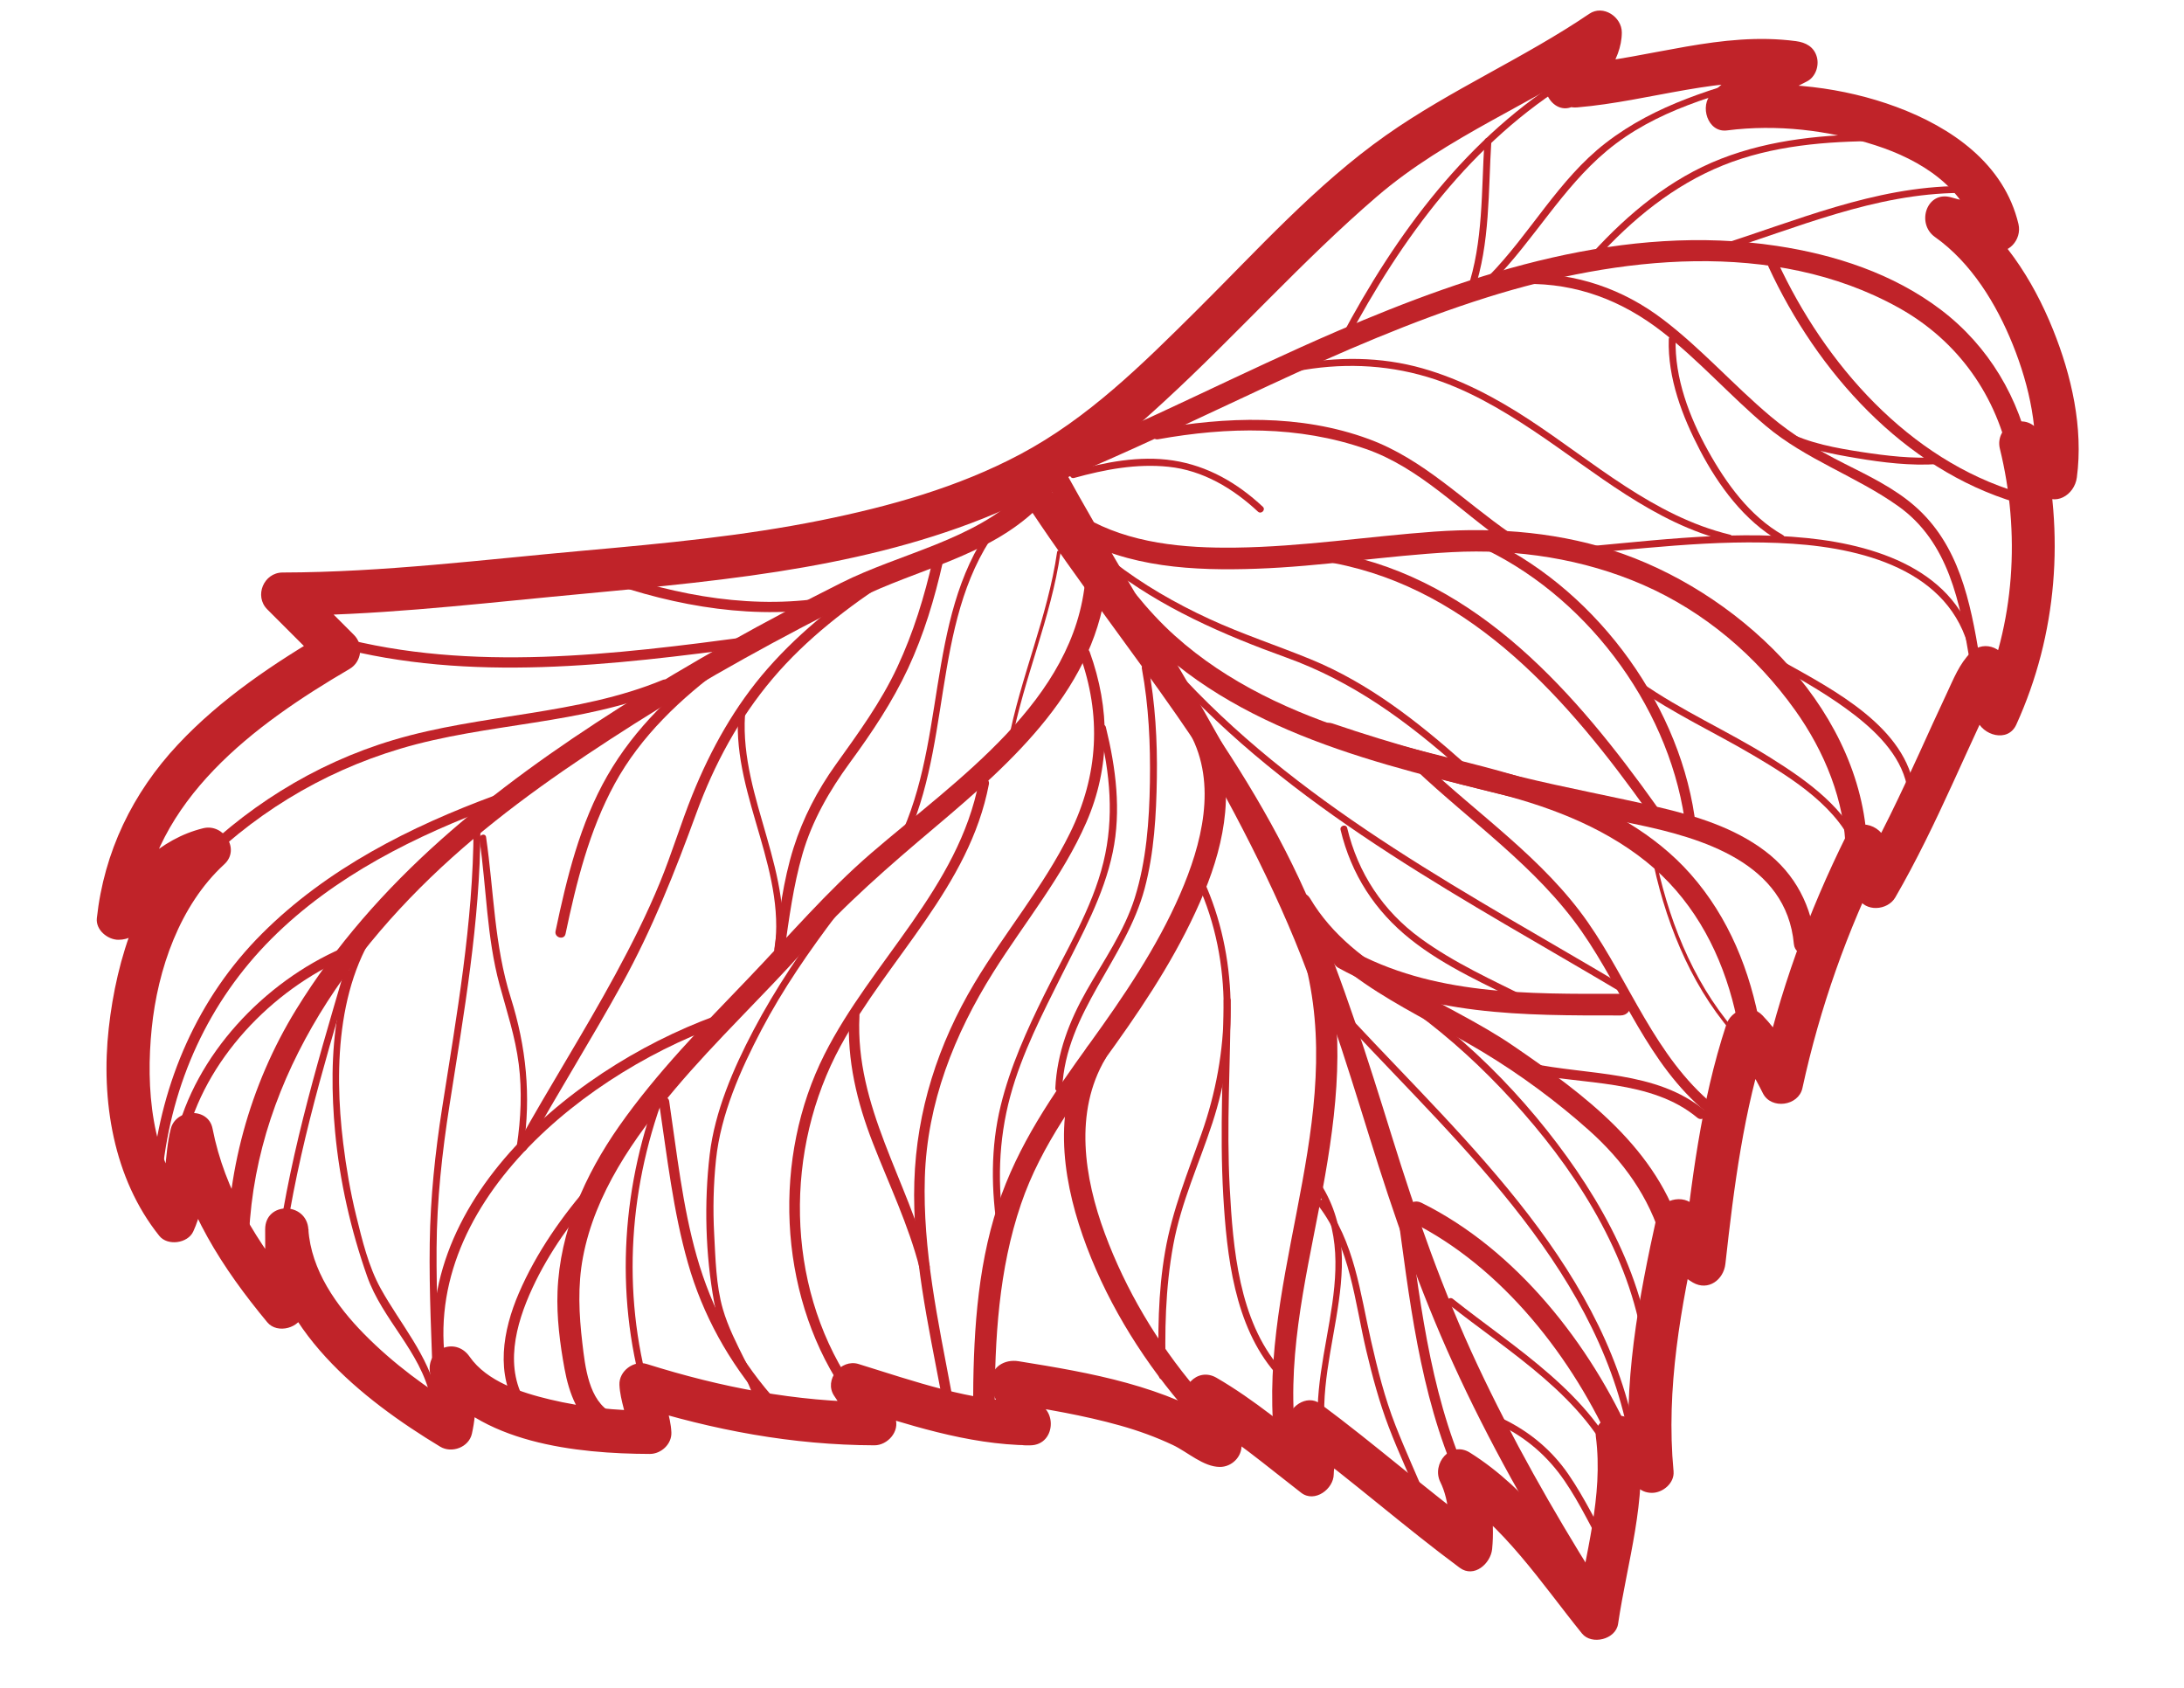 <?xml version="1.0" encoding="utf-8"?>
<!-- Generator: Adobe Illustrator 23.0.6, SVG Export Plug-In . SVG Version: 6.00 Build 0)  -->
<svg version="1.1" id="Layer_1" xmlns="http://www.w3.org/2000/svg" xmlns:xlink="http://www.w3.org/1999/xlink" x="0px" y="0px"
	 viewBox="0 0 792 612" style="enable-background:new 0 0 792 612;" xml:space="preserve">
<style type="text/css">
	.st0{fill:#C02329;}
</style>
<g>
	<g>
		<path class="st0" d="M571.72,37.85c7.96-5.59,16.41-15.75,16.41-26.09c0-5.63-6.77-10.17-11.79-6.76
			c-23.74,16.11-50.29,27.54-73.76,44.08c-25.36,17.87-46.59,41.58-68.52,63.35c-19.74,19.6-39.4,39.18-64.17,52.33
			c-22.45,11.92-47.29,18.86-72.09,23.88c-28.39,5.74-57.2,8.43-86,11.01c-36.4,3.26-72.72,7.86-109.33,7.94
			c-6.83,0.02-10.38,8.53-5.54,13.37c6.79,6.79,13.58,13.58,20.37,20.37c0.53-4.1,1.06-8.2,1.59-12.3
			c-19.58,11.46-38.76,24.27-54.35,40.91c-16.47,17.57-26.83,39.02-29.42,62.99c-0.46,4.25,3.91,7.83,7.83,7.83
			c7.73,0,10.94-7.8,15.58-12.97c5.34-5.96,11.57-10.45,19.41-12.37c-2.54-4.36-5.08-8.73-7.62-13.09
			c-19.43,17.83-28.06,45.06-30.89,70.55c-2.89,26.03,1.65,54.42,18.35,75.25c3,3.74,10.32,2.72,12.3-1.59
			c4.9-10.65,4.13-22.07,7.06-33.2c-5.04,0-10.07,0-15.11,0c4.96,25.35,18.66,46.53,34.91,66.12c3.63,4.38,12.07,2.1,13.09-3.46
			c1.84-9.99,1.84-20.16,1.85-30.28c-5.22,0-10.44,0-15.67,0c2.32,35.73,35.07,61.72,63.41,78.83c4.19,2.53,10.4,0.25,11.51-4.68
			c1.96-8.73,1.61-17.34,0-26.1c-4.77,2.01-9.54,4.02-14.32,6.04c16.39,23.57,52.49,27.29,78.83,27.38
			c4.13,0.01,8.02-3.58,7.83-7.83c-0.26-5.93-2.88-11.39-3.13-17.23c-3.31,2.52-6.61,5.04-9.92,7.55
			c28.32,8.89,56.93,14.29,86.68,14.38c4.77,0.01,9.34-5.08,7.55-9.92c-2.13-5.79-5.22-10.86-8.62-15.97
			c-2.95,3.83-5.9,7.67-8.85,11.51c21.67,6.7,43.38,14.15,66.31,14.38c0-5.22,0-10.44,0-15.67c-0.52,0-1.04,0-1.57,0
			c2.61,2.61,5.22,5.22,7.83,7.83c-0.24-6.59-2.26-12.48-5.77-18.05c0.36,1.32,0.71,2.64,1.07,3.95c0-0.34,0-0.69,0-1.03
			c-3.31,2.52-6.61,5.04-9.92,7.55c13.82,2.21,27.65,4.47,41.14,8.27c6.54,1.84,12.93,4.15,19.07,7.05
			c5.33,2.52,11.06,7.94,17.07,7.94c4.21,0,7.91-3.56,7.83-7.83c-0.15-8.3-2.67-14.47-6.29-21.71c-3.57,3.57-7.14,7.14-10.72,10.72
			c13.86,8.05,26,18.43,38.65,28.2c4.89,3.77,11.79-1.41,11.79-6.76c0-2.74,1.21-6.21,1.04-9.4c-0.1-1.84-0.48-3.71-0.83-5.51
			c-0.25-1.28-1.26-2.91-1.26-3.89c-3.93,2.25-7.86,4.51-11.79,6.76c19.93,14.76,38.56,31.19,58.49,45.96
			c5.27,3.91,11.27-1.55,11.79-6.76c1.02-10.23-0.62-22.91-5.25-32.15c-3.57,3.57-7.14,7.14-10.72,10.72
			c20.08,12.59,33.9,33.94,48.55,52.04c3.5,4.33,12.26,2.16,13.09-3.46c3.33-22.49,10.56-44.94,7.59-67.89
			c-3.93,2.25-7.86,4.51-11.79,6.76c2.16,1.16,4.13,2.42,5.98,4.04c0.7,0.64,1.37,1.31,2.01,2.01c0.9,0.94,1.04,2.58,0.67-0.28
			c0.55,4.23,3.14,7.83,7.83,7.83c3.97,0,8.23-3.57,7.83-7.83c-2.82-30.04,2.65-59.57,9.12-88.78c-4.77,0.62-9.54,1.25-14.32,1.87
			c3.4,7.28,4.67,14.15,12.21,18.48c5.58,3.21,11.15-1.02,11.79-6.76c3.1-27.9,6.59-55.74,15.39-82.52
			c-4.36,1.15-8.73,2.3-13.09,3.46c4.9,5.08,8.17,10.95,11.31,17.21c3,5.98,12.91,4.6,14.32-1.87c6.32-29.14,16.23-57.07,29.5-83.77
			c-4.87-1.32-9.73-2.64-14.6-3.95c0.3,6.58,2.44,12.68,5.25,18.57c2.58,5.42,10.76,4.77,13.53,0c7.7-13.31,14.33-27.17,20.73-41.14
			c3.29-7.18,6.53-14.38,9.86-21.54c2.3-4.95,4.21-11.44,7.88-15.1c-4.46-1.85-8.92-3.69-13.37-5.54
			c0.22,6.69,2.31,12.53,4.46,18.79c1.98,5.76,11.27,8.56,14.32,1.87c14.89-32.69,17.69-69.39,9.15-104.21
			c-4.36,2.54-8.73,5.08-13.09,7.62c4.18,4.18,8.36,8.36,12.53,12.53c5.32,5.32,12.52,0.85,13.37-5.54
			c2.4-18.02-1.92-36.97-8.64-53.64c-7.41-18.38-18.58-35.54-34.93-47.12c-2.01,4.77-4.02,9.54-6.04,14.32
			c6.17,1.86,12.63,2.31,18.8,4.17c5.92,1.79,10.97-4,9.64-9.64c-5.18-21.89-24.31-35.06-44.27-42.47
			c-19.09-7.09-41.24-9.73-61.46-7.14c1.85,4.46,3.69,8.91,5.54,13.37c6.76-6.54,15.14-11.26,23.48-15.48
			c3.11-1.57,4.49-5.62,3.6-8.85c-1.02-3.7-4.03-5.28-7.55-5.75c-27.2-3.62-52.61,6.12-79.38,8.35c-9.99,0.83-10.07,16.51,0,15.67
			c26.73-2.23,52.29-11.96,79.38-8.35c-1.32-4.87-2.64-9.73-3.95-14.6c-9.53,4.83-18.93,10.47-26.65,17.93
			c-4.5,4.35-1.49,14.27,5.54,13.37c18.03-2.3,36.68-0.15,53.94,5.42c16.08,5.19,32.55,15.22,36.68,32.7
			c3.21-3.21,6.42-6.42,9.64-9.64c-6.17-1.86-12.63-2.31-18.8-4.17c-8.99-2.71-12.95,9.42-6.04,14.32
			c13.18,9.33,22.31,24.3,28.25,39.05c6.09,15.11,9.73,31.89,7.56,48.18c4.46-1.85,8.92-3.69,13.37-5.54
			c-4.18-4.18-8.35-8.36-12.53-12.53c-5.66-5.66-14.94,0.09-13.09,7.62c7.48,30.46,5.51,63.44-7.57,92.13
			c4.77,0.62,9.55,1.25,14.32,1.87c-1.65-4.8-3.73-9.49-3.9-14.62c-0.22-6.74-8.41-10.49-13.37-5.54c-4.21,4.2-6.28,9.66-8.8,15
			c-3.37,7.13-6.6,14.31-9.87,21.49c-6.88,15.09-13.94,30.11-22.25,44.47c4.51,0,9.02,0,13.53,0c-1.57-3.29-2.94-7-3.11-10.67
			c-0.34-7.28-10.92-11.34-14.6-3.95c-13.86,27.89-24.48,57.06-31.08,87.51c4.77-0.62,9.54-1.25,14.32-1.87
			c-3.74-7.46-7.93-14.35-13.76-20.39c-4.27-4.42-11.3-1.99-13.09,3.46c-9.23,28.09-12.69,57.42-15.95,86.68
			c3.93-2.25,7.86-4.51,11.79-6.76c-3.93-2.26-4.78-8.99-6.59-12.86c-2.87-6.14-12.91-4.46-14.32,1.87
			c-6.75,30.47-12.62,61.62-9.68,92.95c5.22,0,10.44,0,15.67,0c-1.16-8.9-8.87-15.26-16.41-19.29c-4.65-2.49-12.6,0.49-11.79,6.76
			c2.8,21.63-3.89,42.53-7.03,63.73c4.36-1.15,8.73-2.3,13.09-3.46c-15.64-19.32-30.28-41.05-51.72-54.49
			c-7.05-4.42-14.05,4.05-10.72,10.72c3.27,6.53,3.85,16.82,3.11,24.25c3.93-2.25,7.86-4.51,11.79-6.76
			c-19.93-14.76-38.55-31.2-58.49-45.96c-4.93-3.65-11.79,1.31-11.79,6.76c0,3.33,1.68,6.14,2.09,9.4c0.42,3.33-1.04,6.13-1.04,9.4
			c3.93-2.25,7.86-4.51,11.79-6.76c-12.65-9.77-24.77-20.15-38.65-28.2c-7.11-4.12-14.13,3.89-10.72,10.72
			c2.35,4.71,4.05,8.38,4.15,13.8c2.61-2.61,5.22-5.22,7.83-7.83c-0.35,0-0.7,0-1.04,0c1.32,0.36,2.64,0.71,3.95,1.07
			c-22.77-14.88-49.65-19.54-76.02-23.77c-4.95-0.79-9.92,2.04-9.92,7.55c0,5.5,4.49,9.48,4.7,15.13c0.16,4.27,3.44,7.83,7.83,7.83
			c0.52,0,1.04,0,1.57,0c10.11,0,10.1-15.56,0-15.67c-21.47-0.22-41.87-7.55-62.15-13.82c-6.38-1.97-12.66,5.77-8.85,11.51
			c2.58,3.89,5.42,7.82,7.04,12.23c2.52-3.3,5.04-6.61,7.55-9.92c-28.43-0.09-55.45-5.32-82.52-13.82
			c-4.73-1.49-10.13,2.56-9.92,7.55c0.26,5.93,2.88,11.39,3.13,17.23c2.61-2.61,5.22-5.22,7.83-7.83
			c-12.19-0.04-24.32-1.25-36.19-4.1c-10.22-2.45-22.8-6.44-29.11-15.52c-5.17-7.43-15.94-2.79-14.32,6.04
			c1.08,5.88,1.31,11.92,0,17.77c3.84-1.56,7.67-3.12,11.51-4.68c-12.82-7.74-24.86-16.61-35.39-27.29
			c-10.07-10.22-19.3-23.25-20.26-38.01c-0.65-9.99-15.66-10.19-15.67,0c0,8.66,0.29,17.57-1.29,26.12
			c4.36-1.15,8.73-2.3,13.09-3.46c-14.58-17.58-26.45-36.52-30.89-59.21c-1.52-7.79-13.21-7.2-15.11,0
			c-2.5,9.51-1.33,20.45-5.48,29.46c4.1-0.53,8.2-1.06,12.3-1.59c-14.06-17.54-15.94-42.7-13.76-64.18
			c2.16-21.36,10.14-44.66,26.3-59.48c6-5.5-0.31-14.89-7.62-13.09C57.8,304.22,47,316.12,37.75,328.96
			c2.25-1.29,4.51-2.59,6.76-3.88c-0.52,0-1.04,0-1.57,0c2.61,2.61,5.22,5.22,7.83,7.83c4.66-43.06,41.42-70.12,76.02-90.37
			c4.36-2.55,5.16-8.73,1.59-12.3c-6.79-6.79-13.58-13.58-20.37-20.37c-1.85,4.46-3.69,8.92-5.54,13.37
			c32.66-0.07,65.14-3.7,97.61-6.85c27.44-2.66,54.84-4.87,82.1-9.14c25.37-3.98,50.57-9.77,74.46-19.3
			c11.88-4.74,23.36-10.4,34.18-17.23c11.35-7.17,21.37-15.97,31.23-25.03c26.33-24.19,50.13-51.09,77.26-74.42
			c25.41-21.85,57.37-34.06,84.93-52.75c-3.93-2.25-7.86-4.51-11.79-6.76c0,3.73-5.11,10.07-8.65,12.56
			C555.61,30.08,563.43,43.67,571.72,37.85L571.72,37.85z"/>
	</g>
</g>
<g>
	<g>
		<g>
			<path class="st0" d="M368.04,176.15c32.45,50.97,73.97,96,98.71,151.66c12.16,27.35,21.05,56.06,29.91,84.6
				c8.66,27.9,18.13,55.26,30.24,81.87c12.9,28.35,28.27,55.5,44.8,81.88c2.67,4.27,9.45,0.34,6.76-3.95
				c-15.61-24.92-30.1-50.52-42.61-77.15c-12.63-26.9-22.32-54.71-31.12-83.05c-8.72-28.1-17.6-56.15-29.1-83.26
				c-11.79-27.79-27.61-53.13-45.02-77.71c-18.62-26.28-38.5-51.65-55.81-78.84C372.1,167.95,365.31,171.88,368.04,176.15
				L368.04,176.15z"/>
		</g>
	</g>
	<g>
		<g>
			<path class="st0" d="M378.48,173.02c16.38,29.78,34.03,58.84,50.76,88.42c16.67,29.48,33.07,59.53,44.93,91.32
				c1.75,4.69,9.32,2.66,7.55-2.08c-24-64.32-63.56-121.76-96.48-181.62C382.81,164.64,376.04,168.59,378.48,173.02L378.48,173.02z"
				/>
		</g>
	</g>
	<g>
		<g>
			<path class="st0" d="M396.12,199.6c-7.31-6.52-12.5-15.18-15.7-24.38c-1.65-4.74-9.22-2.7-7.55,2.08
				c3.64,10.45,9.4,20.42,17.72,27.84C394.34,208.49,399.9,202.97,396.12,199.6L396.12,199.6z"/>
		</g>
	</g>
	<g>
		<g>
			<path class="st0" d="M379.52,184.5c2.24,4.31,5.56,7.83,8.97,11.24c3.57,3.58,9.11-1.96,5.54-5.54c-2.96-2.97-5.79-5.9-7.74-9.65
				C383.96,176.07,377.2,180.03,379.52,184.5L379.52,184.5z"/>
		</g>
	</g>
	<g>
		<g>
			<path class="st0" d="M380.14,190.52c4.69,3.74,6.79,9.82,11.49,13.58c1.67,1.33,3.9,1.63,5.54,0c1.38-1.38,1.67-4.2,0-5.54
				c-4.69-3.74-6.78-9.82-11.49-13.58c-1.67-1.33-3.9-1.63-5.54,0C378.75,186.36,378.47,189.19,380.14,190.52L380.14,190.52z"/>
		</g>
	</g>
</g>
<g>
	<g>
		<path class="st0" d="M389.28,194.26c19.82,11.61,43.9,12.74,66.29,11.96c23.72-0.82,47.18-4.75,70.86-6.01
			c23.63-1.26,47.75,2.38,69.49,11.89c22.2,9.72,40.99,25.73,55.03,45.38c10.64,14.89,18.13,32.93,18.37,51.42
			c0.07,5.05,7.9,5.05,7.83,0c-0.66-49.91-44.05-92.19-88.54-108.05c-21.86-7.79-45.42-9.74-68.45-8.09
			c-24.05,1.73-47.9,5.49-72.05,5.8c-18.65,0.24-38.48-1.45-54.9-11.07C388.87,184.94,384.93,191.71,389.28,194.26L389.28,194.26z"
			/>
	</g>
</g>
<g>
	<g>
		<path class="st0" d="M406.25,220.81c33.01,40.75,84.86,54.25,133.65,66.09c20.25,4.92,40.59,12.31,57.02,25.48
			c15.93,12.77,25.96,30.48,31.24,50.01c1.1,4.05,1.94,8.17,2.67,12.31c0.88,4.97,8.43,2.86,7.55-2.08
			c-3.64-20.49-11.4-39.89-25.27-55.62c-13.07-14.82-30.86-24.42-49.2-31.1c-22.93-8.36-47.31-12.5-70.6-19.79
			c-24.45-7.65-48.09-18.36-67.29-35.63c-5.17-4.65-9.87-9.79-14.24-15.19C408.6,211.35,403.1,216.92,406.25,220.81L406.25,220.81z"
			/>
	</g>
</g>
<g>
	<g>
		<path class="st0" d="M481.08,269.86c36.37,12.46,73.94,21.16,111.55,28.89c24.64,5.06,55.2,14.06,57.9,43.58
			c0.46,4.99,8.3,5.03,7.84,0c-1.25-13.66-7.31-25.47-18.33-33.78c-11.2-8.45-24.99-12.69-38.47-15.85
			c-16.72-3.93-33.59-6.99-50.29-11.08c-22.93-5.61-45.77-11.66-68.11-19.31C478.37,260.66,476.33,268.23,481.08,269.86
			L481.08,269.86z"/>
	</g>
</g>
<g>
	<g>
		<path class="st0" d="M468.3,329.68c15.29,25.78,45.06,37.05,69.56,51.85c13.55,8.18,26.74,17.91,38.53,28.46
			c12.19,10.92,21.7,24.06,26.25,39.9c1.39,4.85,8.95,2.78,7.55-2.08c-9.02-31.46-35.67-50.96-61.45-68.62
			c-24.63-16.87-57.67-26.47-73.67-53.46C472.49,321.39,465.72,325.33,468.3,329.68L468.3,329.68z"/>
	</g>
</g>
<g>
	<g>
		<path class="st0" d="M382.9,174.82c52.46-21.49,102.05-49.91,156.3-66.97c47.24-14.86,104.02-21.37,149.16,3.64
			c21.72,12.03,35.91,32.14,40.65,56.42c0.97,4.96,8.52,2.85,7.55-2.08c-4.17-21.37-15.35-40.34-32.77-53.55
			c-17.24-13.06-38.26-19.92-59.46-23.12c-54.98-8.31-109.39,9.39-159.3,30.88c-35.04,15.09-68.91,32.77-104.22,47.23
			C376.21,169.15,378.23,176.73,382.9,174.82L382.9,174.82z"/>
	</g>
</g>
<g>
	<g>
		<path class="st0" d="M370.74,178.71c-17.79,17.31-44.11,21.81-65.68,32.63c-27.46,13.78-54.54,28.81-80.46,45.3
			c-45.71,29.06-88.45,62.68-117.19,109.38c-16.89,27.43-25.84,60.04-25.03,92.24c0.13,5.04,7.96,5.05,7.83,0
			c-1.49-58.72,31.43-109.29,73.7-147.3c20.33-18.28,42.99-33.79,66.03-48.44c26-16.53,53.26-31.46,80.8-45.28
			c21.85-10.96,47.47-15.4,65.55-32.99C379.9,180.72,374.36,175.19,370.74,178.71L370.74,178.71z"/>
	</g>
</g>
<g>
	<g>
		<path class="st0" d="M393.61,209.68c-3.67,44.38-46.83,73.08-77.59,99.59c-16.26,14.01-29.92,30.12-44.74,45.56
			c-16.39,17.08-33.06,33.99-46.7,53.42c-12.47,17.78-21.55,38.14-22.4,60.08c-0.36,9.22,0.87,18.93,2.54,27.99
			c1.58,8.61,4.94,18.54,13.28,22.75c4.5,2.27,8.46-4.49,3.95-6.76c-8.47-4.27-9.77-16.88-10.76-25.24
			c-1.23-10.45-1.75-20.78,0.21-31.18c4.35-23.14,18.46-43.32,33.35-60.98c15.02-17.81,32.05-33.77,47.54-51.15
			c14.28-16.02,30.14-29.76,46.52-43.58c28.21-23.8,59.37-51.27,62.62-90.51C401.86,204.64,394.02,204.69,393.61,209.68
			L393.61,209.68z"/>
	</g>
</g>
<g>
	<g>
		<path class="st0" d="M431.52,265.99c10,18.34,4.25,40.22-3.58,58.24c-8.43,19.39-20.48,37.08-32.81,54.16
			c-13.41,18.58-26.05,36.74-33.3,58.73c-7.77,23.54-8.92,48.76-8.95,73.35c-0.01,5.05,7.83,5.05,7.83,0
			c0.03-25.01,1.43-50.08,9.56-73.93c7.37-21.63,21.03-39.38,34.16-57.72c12.43-17.38,24.03-35.45,32.23-55.24
			c7.65-18.46,11.63-39.55,3.22-58.42c-0.48-1.07-1.04-2.09-1.6-3.12C435.86,257.6,429.1,261.55,431.52,265.99L431.52,265.99z"/>
	</g>
</g>
<g>
	<g>
		<path class="st0" d="M474.17,352.77c13.07,58.28-19.72,114.93-11.49,173.38c0.7,4.98,8.25,2.86,7.55-2.08
			c-4.12-29.28,2.87-58.62,8.36-87.23c5.46-28.45,9.56-57.48,3.13-86.14C480.62,345.75,473.07,347.85,474.17,352.77L474.17,352.77z"
			/>
	</g>
</g>
<g>
	<g>
		<path class="st0" d="M264.39,366.63c-53.85,17.82-118.13,69.17-105.75,132.86c0.46,2.37,4.08,1.37,3.62-1
			c-11.94-61.46,51.41-111.13,103.13-128.24C267.67,369.49,266.69,365.87,264.39,366.63L264.39,366.63z"/>
	</g>
</g>
<g>
	<g>
		<path class="st0" d="M321.57,206.41c-15.79,10.29-30.77,21.84-43.23,36.05c-11.83,13.49-20.57,29.18-27.27,45.76
			c-4.21,10.43-7.43,21.21-11.7,31.63c-4.71,11.49-10.3,22.6-16.22,33.51c-11.26,20.75-23.95,40.69-35.4,61.33
			c-1.17,2.12,2.07,4.01,3.24,1.89c11.18-20.16,23.46-39.67,34.59-59.85c11.01-19.97,19.16-40.56,26.96-61.92
			c6.45-17.66,15.44-34.32,27.61-48.7c12.26-14.5,27.49-26.13,43.32-36.45C325.48,208.33,323.61,205.08,321.57,206.41L321.57,206.41
			z"/>
	</g>
</g>
<g>
	<g>
		<path class="st0" d="M218.43,210.45c26.92,9.57,56.17,14.62,84.55,9.4c2.38-0.44,1.37-4.05-1-3.62
			c-27.7,5.09-56.31-0.07-82.56-9.4C217.15,206.02,216.17,209.65,218.43,210.45L218.43,210.45z"/>
	</g>
</g>
<g>
	<g>
		<path class="st0" d="M121.3,234.47c48.96,13.09,101.44,6.64,150.89,0.07c2.36-0.31,2.39-4.07,0-3.75
			c-49.09,6.53-101.3,13.06-149.9,0.07C119.96,230.23,118.97,233.84,121.3,234.47L121.3,234.47z"/>
	</g>
</g>
<g>
	<g>
		<path class="st0" d="M240.37,246.52c-31.05,12.84-65.71,12.24-97.74,21.81c-28.96,8.65-54.48,24.88-75.42,46.56
			c-1.68,1.74,0.97,4.39,2.65,2.65c21.02-21.75,46.31-37.4,75.31-46.06c31.54-9.42,65.58-8.68,96.19-21.34
			C243.56,249.22,242.6,245.59,240.37,246.52L240.37,246.52z"/>
	</g>
</g>
<g>
	<g>
		<path class="st0" d="M179.79,288.3c-31.01,11.39-61.24,26.69-84.82,50.27c-23.29,23.29-36.35,53.71-39.8,86.26
			c-0.25,2.4,3.5,2.38,3.75,0c3.4-32.18,16.64-61.55,39.58-84.5c22.73-22.73,52.42-37.46,82.28-48.42
			C183.04,291.09,182.07,287.46,179.79,288.3L179.79,288.3z"/>
	</g>
</g>
<g>
	<g>
		<path class="st0" d="M123.99,343.84c-28.17,12.22-53.3,38.69-60.39,69.01c-0.55,2.35,3.06,3.35,3.62,1
			c6.9-29.47,31.32-54.9,58.67-66.76C128.09,346.12,126.18,342.89,123.99,343.84L123.99,343.84z"/>
	</g>
</g>
<g>
	<g>
		<path class="st0" d="M260.81,238.35c-16.1,11.83-30.58,25.52-40.59,42.97c-9.91,17.27-14.69,37-18.76,56.32
			c-0.5,2.36,3.12,3.36,3.62,1c3.94-18.7,8.59-37.49,17.8-54.38c9.48-17.38,24.02-31.05,39.83-42.67
			C264.63,240.18,262.76,236.92,260.81,238.35L260.81,238.35z"/>
	</g>
</g>
<g>
	<g>
		<path class="st0" d="M171.73,300.55c-0.12,34.05-6.15,67.69-11.4,101.23c-2.54,16.26-4.24,32.37-4.49,48.85
			c-0.27,17.87,0.68,35.74,1.27,53.59c0.05,1.61,2.55,1.61,2.5,0c-0.57-17.23-1.4-34.45-1.29-51.7c0.11-17.49,2-34.6,4.7-51.86
			c5.19-33.16,11.09-66.44,11.21-100.11C174.23,298.93,171.73,298.93,171.73,300.55L171.73,300.55z"/>
	</g>
</g>
<g>
	<g>
		<path class="st0" d="M173.86,304.21c2.56,17.63,2.61,35.55,7.29,52.83c2.62,9.64,5.71,18.86,6.97,28.83
			c1.23,9.78,0.78,19.7-0.68,29.42c-0.24,1.58,2.17,2.25,2.41,0.66c2.79-18.54,0.98-36.43-4.65-54.26
			c-5.99-18.99-6.09-38.61-8.93-58.15C176.04,301.95,173.63,302.63,173.86,304.21L173.86,304.21z"/>
	</g>
</g>
<g>
	<g>
		<path class="st0" d="M124.77,352.44c-10.34,35.15-20.83,70.36-25.11,106.86c-0.19,1.6,2.31,1.58,2.5,0
			c4.25-36.27,14.74-71.28,25.02-106.2C127.64,351.55,125.23,350.9,124.77,352.44L124.77,352.44z"/>
	</g>
</g>
<g>
	<g>
		<path class="st0" d="M139.72,328.91c-19.06,21.63-20.75,54.19-18.2,81.52c1.66,17.83,5.67,35.46,11.61,52.34
			c5.55,15.75,19.28,27.15,22.98,43.87c0.35,1.57,2.76,0.91,2.41-0.66c-3.22-14.53-13.39-25.99-20.45-38.73
			c-4.48-8.1-6.73-17.62-8.93-26.55c-2.12-8.63-3.61-17.43-4.69-26.25c-3.38-27.58-2.31-61.82,17.03-83.77
			C142.55,329.47,140.78,327.7,139.72,328.91L139.72,328.91z"/>
	</g>
</g>
<g>
	<g>
		<path class="st0" d="M284.45,344.91c1.69-11.81,3.23-23.71,6.55-35.2c3.52-12.19,9.83-23.1,17.28-33.29
			c7.96-10.88,15.3-21.82,21.02-34.07c5.72-12.26,9.62-25.27,12.59-38.44c0.53-2.36-3.08-3.36-3.62-1
			c-3.02,13.39-7.05,26.48-12.86,38.94c-5.98,12.82-14.16,23.97-22.35,35.42c-6.63,9.26-11.88,19.35-15.31,30.22
			c-3.72,11.79-5.18,24.23-6.92,36.42C280.5,346.28,284.11,347.3,284.45,344.91L284.45,344.91z"/>
	</g>
</g>
<g>
	<g>
		<path class="st0" d="M282.8,347.88c6.07-30.63-14.52-58.19-12.64-88.48c0.1-1.61-2.4-1.6-2.5,0
			c-1.87,30.03,18.72,57.54,12.73,87.81C280.08,348.79,282.49,349.46,282.8,347.88L282.8,347.88z"/>
	</g>
</g>
<g>
	<g>
		<path class="st0" d="M364.27,184.78c-28.77,32.54-20.35,78.46-36.75,116.18c-0.64,1.46,1.52,2.74,2.16,1.26
			c16.25-37.35,7.94-83.53,36.36-115.68C367.1,185.34,365.34,183.57,364.27,184.78L364.27,184.78z"/>
	</g>
</g>
<g>
	<g>
		<path class="st0" d="M383.35,200.12c-3.41,23.59-13.34,45.56-17.76,68.93c-0.15,0.79,1.06,1.12,1.21,0.33
			c4.42-23.37,14.35-45.34,17.76-68.93C384.67,199.66,383.46,199.32,383.35,200.12L383.35,200.12z"/>
	</g>
</g>
<g>
	<g>
		<path class="st0" d="M214.47,428.74c-10.55,12.03-19.96,25.39-26.31,40.13c-5.81,13.49-8.7,29.6-0.09,42.57
			c1.33,2,4.58,0.13,3.24-1.89c-8.73-13.14-4.37-29.29,1.78-42.55c6.02-12.98,14.63-24.87,24.04-35.6
			C218.71,429.58,216.07,426.91,214.47,428.74L214.47,428.74z"/>
	</g>
</g>
<g>
	<g>
		<path class="st0" d="M354.99,283.35c-7.35,38.59-38.9,65.08-56.02,99c-18.81,37.27-16.84,85.75,6.08,120.72
			c1.32,2.01,4.57,0.14,3.24-1.89c-23.51-35.88-23.82-84.52-3.48-121.89c17.46-32.08,46.71-57.76,53.8-94.94
			C359.05,281.98,355.44,280.97,354.99,283.35L354.99,283.35z"/>
	</g>
</g>
<g>
	<g>
		<path class="st0" d="M239.66,393.16c-14.13,35.75-16.94,75.37-6.27,112.43c0.45,1.55,2.86,0.89,2.41-0.66
			c-10.57-36.67-7.71-75.73,6.27-111.1C242.66,392.33,240.24,391.68,239.66,393.16L239.66,393.16z"/>
	</g>
</g>
<g>
	<g>
		<path class="st0" d="M239.06,400.27c2.88,19.29,5.04,38.79,10.38,57.6c5.36,18.91,14.87,35.96,27.7,50.8
			c1.58,1.83,4.23-0.83,2.65-2.65c-12.81-14.81-21.79-31.69-27.13-50.51c-5.2-18.33-7.19-37.45-9.99-56.24
			C242.32,396.89,238.7,397.91,239.06,400.27L239.06,400.27z"/>
	</g>
</g>
<g>
	<g>
		<path class="st0" d="M301.41,330.21c-10.45,13.81-20.18,28.15-28.25,43.49c-7.21,13.71-13.96,29.35-15.79,44.87
			c-2.07,17.59-1.57,36.19,1.61,53.64c2.65,14.55,13.04,26.27,16.2,40.69c0.34,1.58,2.75,0.91,2.41-0.66
			c-2.94-13.44-11.68-24.5-15.47-37.64c-2.47-8.57-2.65-18.24-3.13-27.11c-0.49-9-0.27-18.03,0.66-26.99
			c1.71-16.44,8.91-32.66,16.51-47.12c7.78-14.79,17.34-28.6,27.42-41.91C304.54,330.19,302.37,328.95,301.41,330.21L301.41,330.21z
			"/>
	</g>
</g>
<g>
	<g>
		<path class="st0" d="M345.03,504.76c-4.83-25.69-10.46-51.54-9.65-77.82c0.83-27.02,10.63-51.82,24.88-74.49
			c11.31-18,25.1-34.62,33.67-54.23c8.79-20.12,8.66-41.34,1.23-61.87c-0.82-2.26-4.44-1.28-3.62,1
			c7.98,22.06,6.81,43.73-3.53,64.73c-9.51,19.33-23.65,36.01-34.66,54.45c-13.17,22.06-20.98,46.23-21.78,71.97
			c-0.8,26,5.06,51.86,9.83,77.25C341.86,508.13,345.47,507.12,345.03,504.76L345.03,504.76z"/>
	</g>
</g>
<g>
	<g>
		<path class="st0" d="M364.27,446.44c-2.65-16.52-2.27-32.91,2.13-49.09c4.2-15.45,11.67-29.83,18.78-44.09
			c7.16-14.36,15.06-28.41,18.35-44.27c3.13-15.1,1.13-30.51-2.5-45.32c-0.38-1.57-2.79-0.9-2.41,0.67
			c3.93,16.05,5.48,32.11,1.52,48.31c-4.15,16.99-13.8,32.53-21.47,48.1c-6.36,12.91-12.32,26.07-15.76,40.09
			c-3.73,15.21-3.52,30.88-1.05,46.26C362.11,448.7,364.52,448.02,364.27,446.44L364.27,446.44z"/>
	</g>
</g>
<g>
	<g>
		<path class="st0" d="M414.08,242.4c2.51,13.57,3.14,27.45,2.92,41.23c-0.22,13.99-1.28,28.5-5.49,41.92
			c-3.8,12.12-11.27,22.72-17.49,33.67c-6.25,11-10.72,22.6-11.32,35.34c-0.08,1.61,2.42,1.6,2.5,0
			c1.3-27.59,23.04-46.68,29.9-72.42c3.45-12.94,4.21-26.77,4.42-40.1c0.21-13.45-0.59-27.05-3.04-40.3
			C416.2,240.15,413.79,240.82,414.08,242.4L414.08,242.4z"/>
	</g>
</g>
<g>
	<g>
		<path class="st0" d="M337.08,458.8c-7.88-30.7-27.03-57.57-25.41-90.36c0.12-2.42-3.63-2.41-3.75,0
			c-0.79,16.04,2.83,31.16,8.62,46.02c5.87,15.08,12.89,29.6,16.93,45.34C334.07,462.14,337.68,461.15,337.08,458.8L337.08,458.8z"
			/>
	</g>
</g>
<g>
	<g>
		<path class="st0" d="M394.14,379.84c-12.39,20.89-9.2,46.15-1.55,68.11c7.75,22.26,20.39,43.17,35.59,61.13
			c3.27,3.86,8.78-1.71,5.54-5.54c-14.04-16.6-25.54-35.92-33.08-56.31c-7.46-20.16-11.23-44.04,0.27-63.43
			C403.49,379.43,396.72,375.5,394.14,379.84L394.14,379.84z"/>
	</g>
</g>
<g>
	<g>
		<path class="st0" d="M434.35,320.5c12.97,28.45,11.65,61.44,1.38,90.5c-5.04,14.26-10.59,27.75-13.21,42.76
			c-2.6,14.92-2.71,30.14-2.22,45.24c0.05,1.61,2.55,1.61,2.5,0c-0.52-15.98-0.22-31.93,2.69-47.69
			c2.85-15.43,9.33-29.33,14.17-44.12c9.29-28.39,9.33-60.54-3.16-87.94C435.84,317.77,433.68,319.04,434.35,320.5L434.35,320.5z"/>
	</g>
</g>
<g>
	<g>
		<path class="st0" d="M464.21,496.02c-14.93-17.21-17.09-43.5-18.26-65.23c-1.23-22.71,0.28-45.39,0.32-68.1c0-1.61-2.5-1.61-2.5,0
			c-0.04,23.62-1.54,47.19-0.17,70.81c1.26,21.67,4.02,47.2,18.84,64.29C463.5,499.01,465.26,497.23,464.21,496.02L464.21,496.02z"
			/>
	</g>
</g>
<g>
	<g>
		<path class="st0" d="M476.87,430.69c19.26,30.53-6.15,65.49,3.01,97.88c0.44,1.55,2.85,0.89,2.41-0.66
			c-9.25-32.69,16.34-67.42-3.26-98.48C478.17,428.07,476,429.32,476.87,430.69L476.87,430.69z"/>
	</g>
</g>
<g>
	<g>
		<path class="st0" d="M478.11,437.21c11.58,14.99,13.14,34.77,17.37,52.6c2.23,9.38,4.69,18.6,8.13,27.62
			c3.59,9.42,7.92,18.55,11.78,27.86c0.61,1.47,3.03,0.83,2.41-0.66c-3.86-9.31-8.11-18.46-11.78-27.86
			c-3.87-9.91-6.45-20.19-8.81-30.54c-4-17.51-6-36.11-17.33-50.77C478.89,434.17,477.14,435.95,478.11,437.21L478.11,437.21z"/>
	</g>
</g>
<g>
	<g>
		<path class="st0" d="M531.79,534.6c-13.7-31.04-17.17-65.5-21.74-98.77c-0.33-2.39-3.94-1.37-3.62,1
			c4.62,33.66,8.26,68.27,22.12,99.67C529.52,538.7,532.75,536.79,531.79,534.6L531.79,534.6z"/>
	</g>
</g>
<g>
	<g>
		<path class="st0" d="M488.43,123.63c19.75-37.24,45.5-72.4,82.06-94.59c1.38-0.83,0.12-3-1.26-2.16
			c-36.92,22.4-63.01,57.87-82.96,95.49C485.51,123.79,487.67,125.06,488.43,123.63L488.43,123.63z"/>
	</g>
</g>
<g>
	<g>
		<path class="st0" d="M534.51,105.58c5.91-17.29,5.16-36.42,6.31-54.43c0.1-1.61-2.4-1.6-2.5,0c-1.14,17.81-0.38,36.68-6.22,53.76
			C531.57,106.45,533.99,107.1,534.51,105.58L534.51,105.58z"/>
	</g>
</g>
<g>
	<g>
		<path class="st0" d="M541.55,101.93c14.67-14.9,24.9-33.64,41.04-47.16c17.78-14.9,39.95-20.44,61.75-26.64
			c1.55-0.44,0.89-2.85-0.66-2.41c-21.9,6.23-43.04,11.95-61.36,26.09c-17.17,13.25-27.47,33.07-42.54,48.36
			C538.65,101.31,540.42,103.08,541.55,101.93L541.55,101.93z"/>
	</g>
</g>
<g>
	<g>
		<path class="st0" d="M579.1,93.6c12.93-14.16,27.75-26.38,45.66-33.62c17.97-7.26,37.66-8.78,56.85-8.83c1.61,0,1.61-2.5,0-2.5
			c-19.52,0.05-39.18,1.78-57.51,8.92c-18.35,7.15-33.61,19.86-46.77,34.26C576.24,93.02,578.01,94.79,579.1,93.6L579.1,93.6z"/>
	</g>
</g>
<g>
	<g>
		<path class="st0" d="M622.41,91.84c29.25-9.16,57.24-21.67,88.44-21.89c1.61-0.01,1.61-2.51,0-2.5
			c-31.42,0.22-59.64,12.75-89.11,21.98C620.21,89.9,620.87,92.32,622.41,91.84L622.41,91.84z"/>
	</g>
</g>
<g>
	<g>
		<path class="st0" d="M389.51,173.3c11.18-3.08,22.61-5.26,34.23-4.05c12.5,1.3,23.4,7.84,32.43,16.26
			c1.18,1.1,2.95-0.67,1.77-1.77c-9.25-8.62-19.93-14.83-32.54-16.77c-12.24-1.88-24.79,0.67-36.57,3.92
			C387.29,171.32,387.95,173.73,389.51,173.3L389.51,173.3z"/>
	</g>
</g>
<g>
	<g>
		<path class="st0" d="M419.96,159.28c25.28-4.52,50.83-5.02,75.4,3.53c19.51,6.79,33.9,22.4,50.57,33.88
			c2,1.38,3.87-1.88,1.89-3.24c-17.14-11.8-31.58-26.94-51.47-34.26c-24.84-9.15-51.79-8.11-77.4-3.53
			C416.58,156.09,417.59,159.7,419.96,159.28L419.96,159.28z"/>
	</g>
</g>
<g>
	<g>
		<path class="st0" d="M469.92,134.65c15.98-3.1,32.05-2.64,47.68,2.03c13.87,4.14,26.52,11.53,38.5,19.51
			c22.5,15,43.69,33.58,70.59,40.08c1.57,0.38,2.23-2.03,0.66-2.41c-27.79-6.71-49.58-26.47-72.93-41.77
			c-11.96-7.84-24.67-14.56-38.47-18.5c-15.24-4.35-31.21-4.35-46.69-1.35C467.68,132.55,468.35,134.96,469.92,134.65L469.92,134.65
			z"/>
	</g>
</g>
<g>
	<g>
		<path class="st0" d="M565,201.53c28.33-2.16,56.49-6.26,84.98-4.38c27.57,1.82,59.63,10.79,64.89,42.11
			c0.27,1.59,2.67,0.91,2.41-0.66c-5.11-30.44-34.71-40.73-61.92-43.5c-30.2-3.07-60.3,1.63-90.36,3.93
			C563.4,199.15,563.39,201.65,565,201.53L565,201.53z"/>
	</g>
</g>
<g>
	<g>
		<path class="st0" d="M553.15,102.95c18.69-0.27,35.13,6.04,49.76,17.46c13.31,10.38,24.56,23.14,37.45,34.01
			c14.58,12.29,32.61,18.16,48,29.1c18.33,13.03,22.44,35.16,25.91,55.92c0.4,2.38,4.01,1.37,3.62-1
			c-3.38-20.25-7.41-40.98-23.67-55.07c-7.47-6.47-16.57-10.84-25.33-15.25c-9.71-4.89-18.6-10.23-26.93-17.25
			c-13.32-11.23-24.91-24.38-38.79-34.97c-14.62-11.16-31.6-16.96-50.01-16.7C550.73,99.23,550.73,102.98,553.15,102.95
			L553.15,102.95z"/>
	</g>
</g>
<g>
	<g>
		<path class="st0" d="M605.16,123c-0.44,14.09,4.92,28.05,11.35,40.34c6.66,12.72,16.08,25.58,28.76,32.81
			c1.4,0.8,2.66-1.36,1.26-2.16c-12.02-6.85-20.59-18.77-27.18-30.65c-6.69-12.06-12.13-26.35-11.69-40.34
			C607.71,121.39,605.21,121.39,605.16,123L605.16,123z"/>
	</g>
</g>
<g>
	<g>
		<path class="st0" d="M641.35,96.8c17.52,37.88,48.88,73.24,89.9,85.46c2.32,0.69,3.31-2.93,1-3.62
			c-40.11-11.95-70.55-46.74-87.65-83.74C643.57,92.71,640.34,94.62,641.35,96.8L641.35,96.8z"/>
	</g>
</g>
<g>
	<g>
		<path class="st0" d="M646.51,158.55c8.15,4.27,17.63,6.02,26.61,7.54c9.68,1.64,19.76,2.85,29.58,2.19c1.6-0.11,1.61-2.61,0-2.5
			c-9.17,0.61-18.5-0.49-27.55-1.88c-9.17-1.41-19.09-3.16-27.39-7.51C646.35,155.64,645.08,157.8,646.51,158.55L646.51,158.55z"/>
	</g>
</g>
<g>
	<g>
		<path class="st0" d="M535.49,197.72c38.65,17.23,69.11,57.23,75.38,99.16c0.36,2.38,3.97,1.37,3.62-1
			c-6.39-42.75-37.7-83.83-77.1-101.4C535.19,193.51,533.29,196.74,535.49,197.72L535.49,197.72z"/>
	</g>
</g>
<g>
	<g>
		<path class="st0" d="M593.62,249.41c13.35,9.41,28.39,16.29,42.42,24.6c14.18,8.4,31.12,18.98,37.06,35.25
			c0.55,1.5,2.96,0.85,2.41-0.66c-5.61-15.38-20.3-25.59-33.61-33.94c-15.35-9.63-32.19-16.94-47.01-27.4
			C593.56,246.32,592.31,248.48,593.62,249.41L593.62,249.41z"/>
	</g>
</g>
<g>
	<g>
		<path class="st0" d="M645.47,242.11c9.34,5.25,18.63,10.6,27.12,17.18c8.89,6.89,17.82,16.03,19.26,27.69c0.2,1.58,2.7,1.6,2.5,0
			c-2.89-23.28-29.4-36.79-47.62-47.03C645.32,239.16,644.06,241.32,645.47,242.11L645.47,242.11z"/>
	</g>
</g>
<g>
	<g>
		<path class="st0" d="M483.72,204.19c50.43,9.61,85.41,50.18,113.77,90c1.39,1.95,4.64,0.08,3.24-1.89
			c-28.9-40.59-64.61-81.93-116.01-91.73C482.35,200.13,481.34,203.74,483.72,204.19L483.72,204.19z"/>
	</g>
</g>
<g>
	<g>
		<path class="st0" d="M401.87,205.36c19.28,15.03,41.81,24.85,64.67,33.09c24.12,8.69,43.73,23.14,62.75,40.02
			c1.2,1.07,2.98-0.7,1.77-1.77c-16.96-15.05-34.65-29-55.81-37.67c-12.17-4.99-24.63-9.04-36.6-14.56
			c-12.36-5.7-24.25-12.52-35-20.89C402.38,202.61,400.6,204.37,401.87,205.36L401.87,205.36z"/>
	</g>
</g>
<g>
	<g>
		<path class="st0" d="M427.98,248.19c44.97,47.89,104.27,78.47,160.05,111.68c1.39,0.83,2.65-1.33,1.26-2.16
			c-55.59-33.1-114.72-63.55-159.54-111.29C428.64,245.24,426.87,247.01,427.98,248.19L427.98,248.19z"/>
	</g>
</g>
<g>
	<g>
		<path class="st0" d="M513.18,278.92c20.42,19.32,44.09,35.43,60.36,58.76c15.23,21.85,24.11,48.13,45.13,65.53
			c1.85,1.53,4.52-1.11,2.65-2.65c-21.09-17.45-30.22-44.22-45.53-66.18c-16.07-23.05-39.78-39.02-59.96-58.11
			C514.07,274.6,511.42,277.25,513.18,278.92L513.18,278.92z"/>
	</g>
</g>
<g>
	<g>
		<path class="st0" d="M598.85,309.59c4.52,23.09,13.59,46.52,29.05,64.53c0.53,0.61,1.41-0.28,0.88-0.88
			c-15.33-17.85-24.25-41.1-28.73-63.98C599.9,308.47,598.69,308.8,598.85,309.59L598.85,309.59z"/>
	</g>
</g>
<g>
	<g>
		<path class="st0" d="M485.37,350.95c31.55,17.54,67.17,17.26,102.24,17.25c5.05,0,5.05-7.84,0-7.84
			c-33.61,0.02-68.02,0.65-98.29-16.18C484.9,341.73,480.95,348.5,485.37,350.95L485.37,350.95z"/>
	</g>
</g>
<g>
	<g>
		<path class="st0" d="M486.14,300.9c3.85,16.1,12.47,29.44,25.41,39.72c12.62,10.03,27.68,16.55,42.01,23.7
			c1.44,0.72,2.71-1.44,1.26-2.16c-13.54-6.75-27.45-13-39.72-21.95c-13.59-9.91-22.65-23.63-26.55-39.97
			C488.18,298.67,485.77,299.34,486.14,300.9L486.14,300.9z"/>
	</g>
</g>
<g>
	<g>
		<path class="st0" d="M553.69,389.06c20.25,4.34,45.02,2.22,61.84,16.23c1.84,1.54,4.51-1.1,2.65-2.65
			c-17.55-14.62-42.38-12.67-63.49-17.19C552.33,384.94,551.33,388.55,553.69,389.06L553.69,389.06z"/>
	</g>
</g>
<g>
	<g>
		<path class="st0" d="M482.54,348.65c28.66,13.61,53.48,35.18,73.74,59.38c20.84,24.9,38.56,55.84,40.53,88.89
			c0.1,1.6,2.6,1.61,2.5,0c-1.93-32.38-18.55-62.16-38.34-87.08c-20.61-25.94-47.1-49.08-77.17-63.35
			C482.35,345.8,481.08,347.96,482.54,348.65L482.54,348.65z"/>
	</g>
</g>
<g>
	<g>
		<path class="st0" d="M488.55,371.43c42.07,45.15,93.23,90.82,103.08,155.06c0.24,1.59,2.65,0.91,2.41-0.66
			c-9.91-64.66-61.38-110.73-103.72-156.17C489.22,368.48,487.46,370.25,488.55,371.43L488.55,371.43z"/>
	</g>
</g>
<g>
	<g>
		<path class="st0" d="M511.48,442.86c33.32,16.44,59.1,49.7,73.79,83.19c2.03,4.62,8.77,0.63,6.76-3.95
			c-15.18-34.58-42.22-69.04-76.6-86C510.92,433.87,506.95,440.63,511.48,442.86L511.48,442.86z"/>
	</g>
</g>
<g>
	<g>
		<path class="st0" d="M525.11,472.74c22.09,17.59,50.01,33.82,61.3,61.07c0.61,1.47,3.03,0.83,2.41-0.66
			c-11.52-27.81-39.38-44.21-61.94-62.18C525.63,469.98,523.84,471.73,525.11,472.74L525.11,472.74z"/>
	</g>
</g>
<g>
	<g>
		<path class="st0" d="M544.16,516.8c9.55,4.69,17.13,11.31,23.15,20.06c5.75,8.36,10,17.71,15.04,26.49
			c0.8,1.4,2.96,0.14,2.16-1.26c-5.27-9.17-9.76-18.82-15.77-27.55c-5.97-8.67-13.89-15.27-23.32-19.9
			C543.98,513.93,542.71,516.09,544.16,516.8L544.16,516.8z"/>
	</g>
</g>
</svg>
